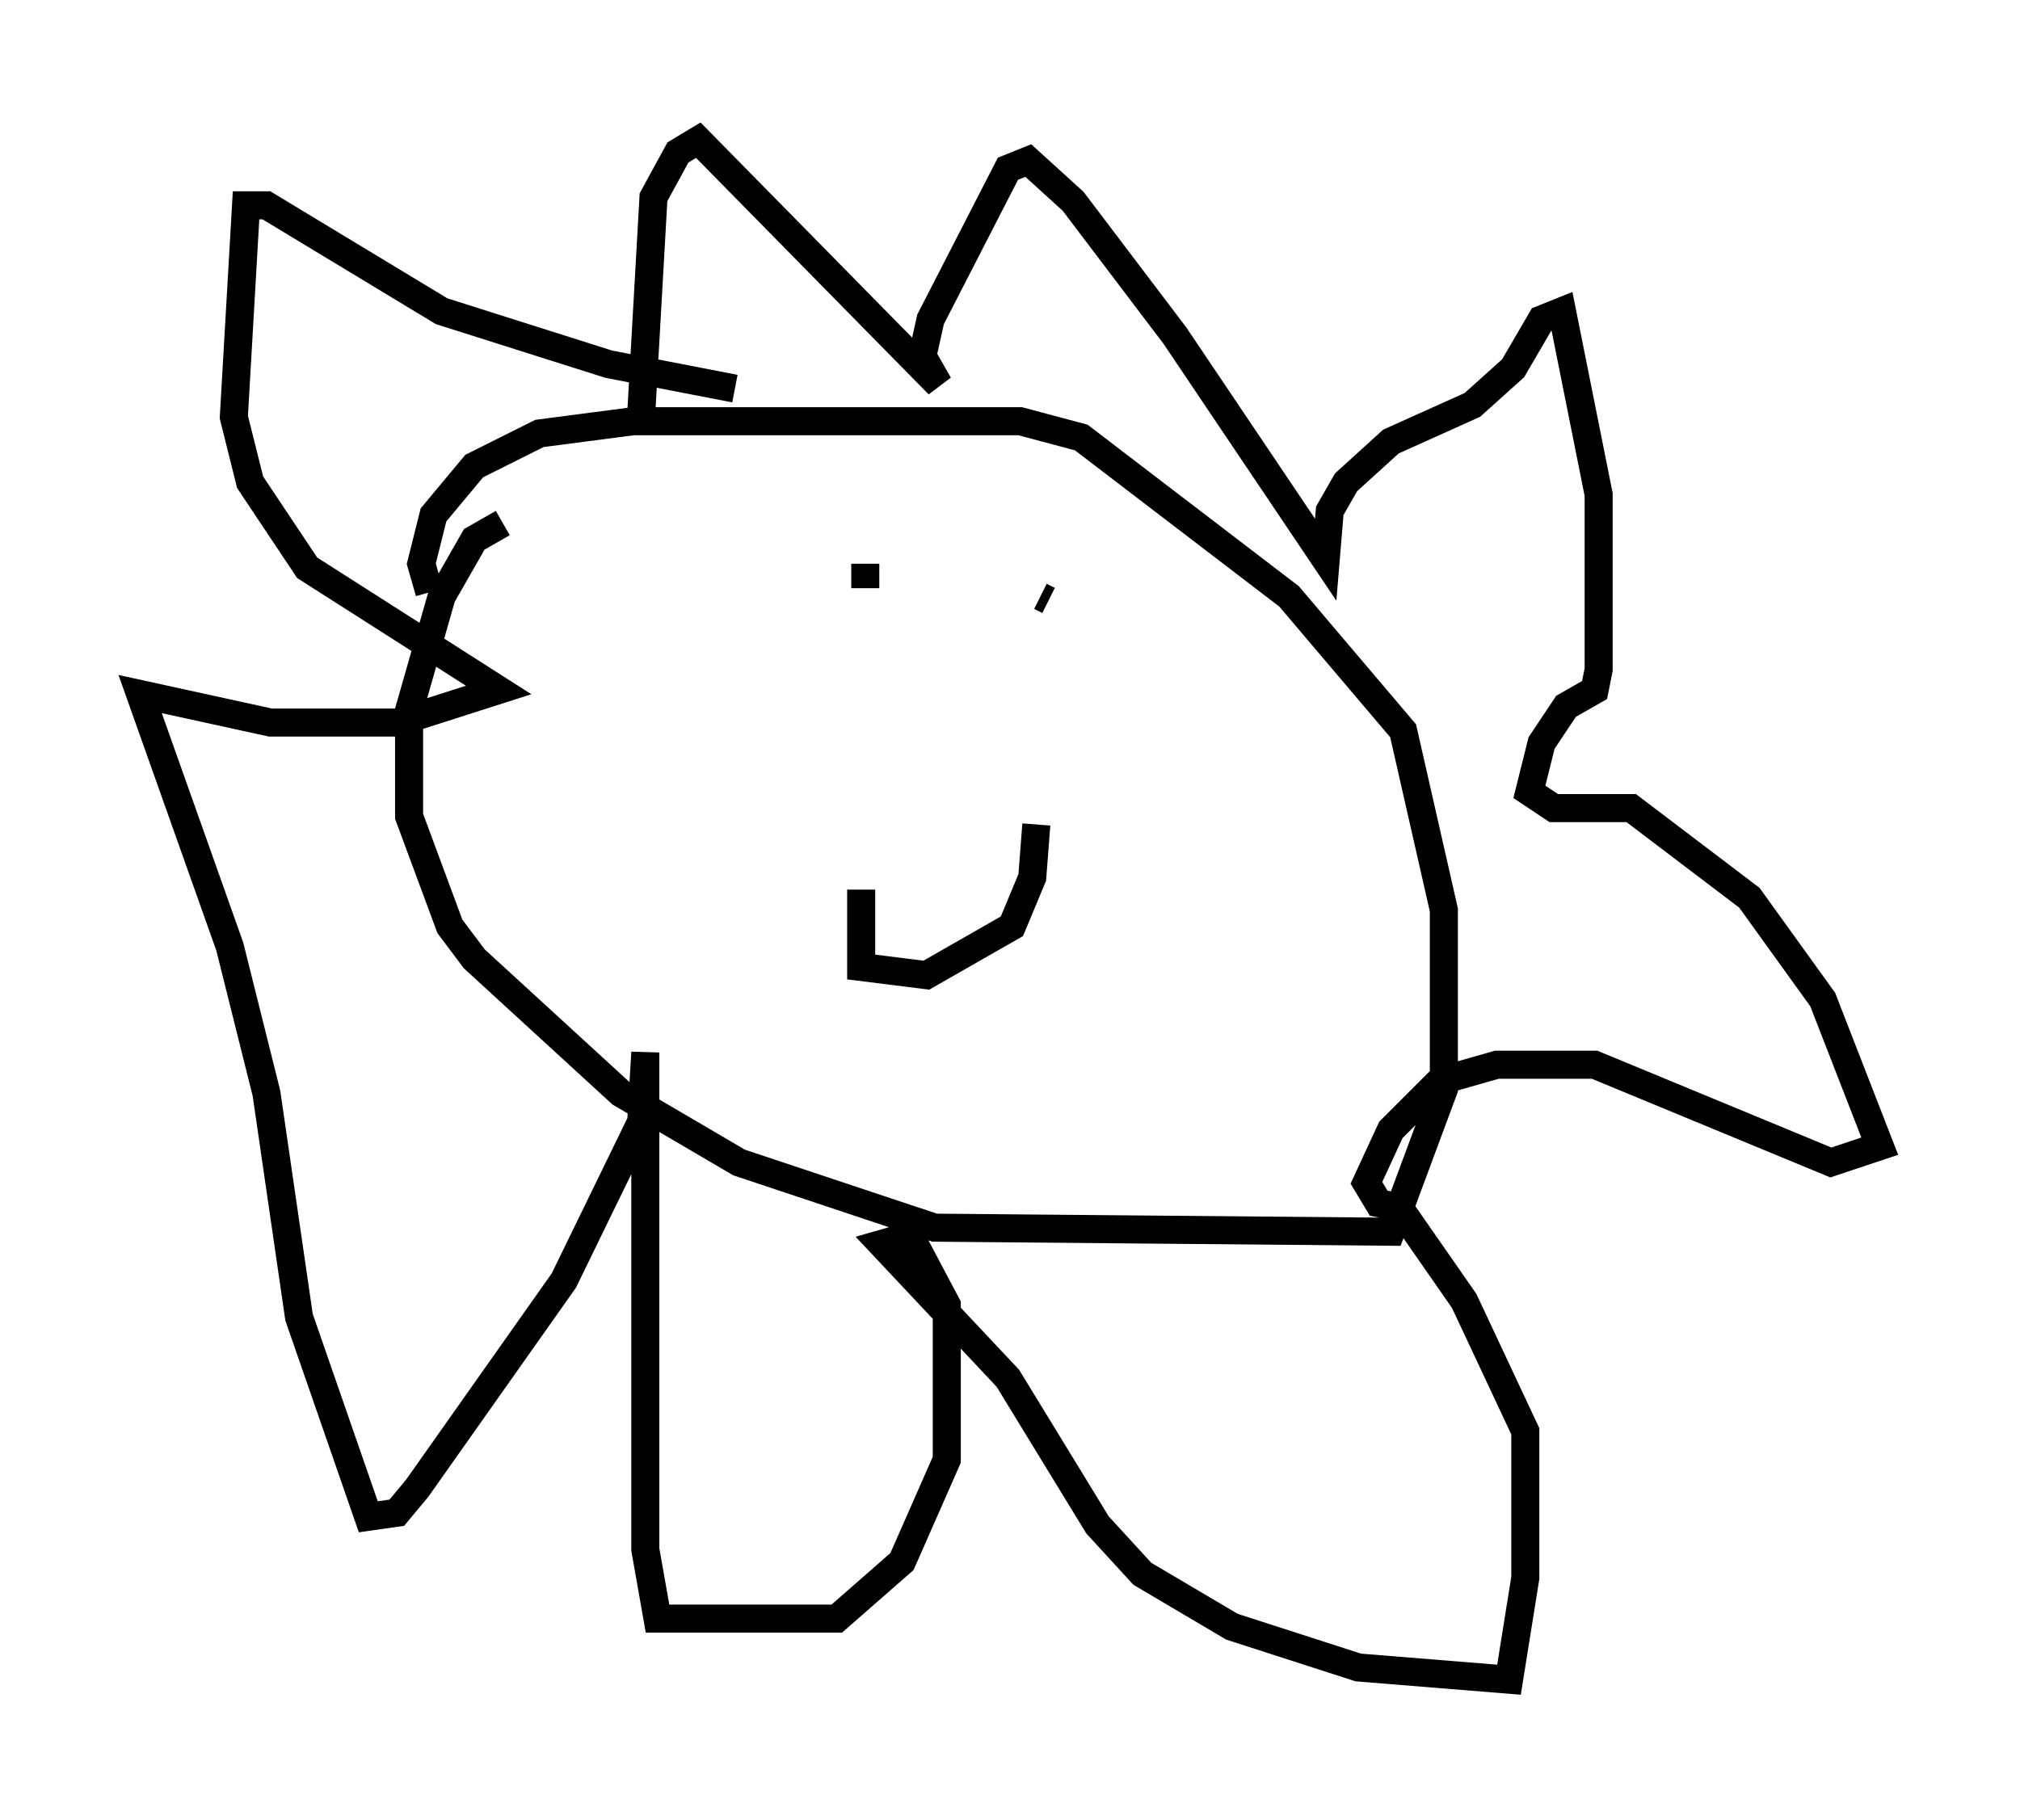 <?xml version="1.0" encoding="utf-8" ?>
<svg baseProfile="full" height="64.905" version="1.1" width="72.022" xmlns="http://www.w3.org/2000/svg" xmlns:ev="http://www.w3.org/2001/xml-events" xmlns:xlink="http://www.w3.org/1999/xlink"><defs /><rect fill="white" height="64.905" width="72.022" x="0" y="0" /><path d="M19.67, 18.508 m-1.743, 0.145 l-1.017, 0.581 -1.162, 2.034 l-1.162, 4.067 0.0, 3.777 l1.453, 3.922 0.872, 1.162 l5.229, 4.793 4.212, 2.469 l6.972, 2.324 16.268, 0.145 l1.888, -5.084 0.0, -6.391 l-1.453, -6.391 -4.067, -4.793 l-7.408, -5.665 -2.179, -0.581 l-13.799, 0.0 -3.341, 0.436 l-2.324, 1.162 -1.453, 1.743 l-0.436, 1.743 0.291, 1.017 m7.553, -6.391 l0.436, -7.698 0.872, -1.598 l0.726, -0.436 8.57, 8.715 l-0.581, -1.017 0.291, -1.307 l2.76, -5.374 0.726, -0.291 l1.598, 1.453 3.631, 4.793 l5.374, 7.989 0.145, -1.743 l0.581, -1.017 1.598, -1.453 l2.905, -1.307 1.453, -1.307 l1.017, -1.743 0.726, -0.291 l1.307, 6.536 0.0, 6.246 l-0.145, 0.726 -1.017, 0.581 l-0.872, 1.307 -0.436, 1.743 l0.872, 0.581 2.76, 0.0 l4.212, 3.196 2.615, 3.631 l2.034, 5.229 -1.743, 0.581 l-8.425, -3.486 -3.486, 0.0 l-2.034, 0.581 -1.743, 1.743 l-0.872, 1.888 0.436, 0.726 l0.726, 0.145 2.324, 3.341 l2.179, 4.648 0.0, 5.229 l-0.581, 3.631 -5.374, -0.436 l-4.503, -1.453 -3.196, -1.888 l-1.598, -1.743 -3.196, -5.229 l-4.503, -4.793 1.017, -0.291 l1.307, 2.469 0.0, 5.52 l-1.598, 3.631 -2.324, 2.034 l-6.391, 0.0 -0.436, -2.469 l0.0, -17.721 -0.145, 2.469 l-2.76, 5.665 -5.229, 7.408 l-0.726, 0.872 -1.017, 0.145 l-2.469, -7.117 -1.162, -7.989 l-1.307, -5.229 -3.196, -9.006 l4.648, 1.017 4.503, 0.0 l3.631, -1.162 -6.827, -4.358 l-2.034, -3.05 -0.581, -2.324 l0.436, -7.553 0.726, 0.0 l6.246, 3.777 5.955, 1.888 l4.503, 0.872 m4.648, 6.246 l0.0, 0.872 m6.536, 0.436 l-0.291, -0.145 m-6.391, 10.458 l0.0, 2.76 2.324, 0.291 l3.05, -1.743 0.726, -1.743 l0.145, -1.888 " fill="none" stroke="black" stroke-width="1" /></svg>